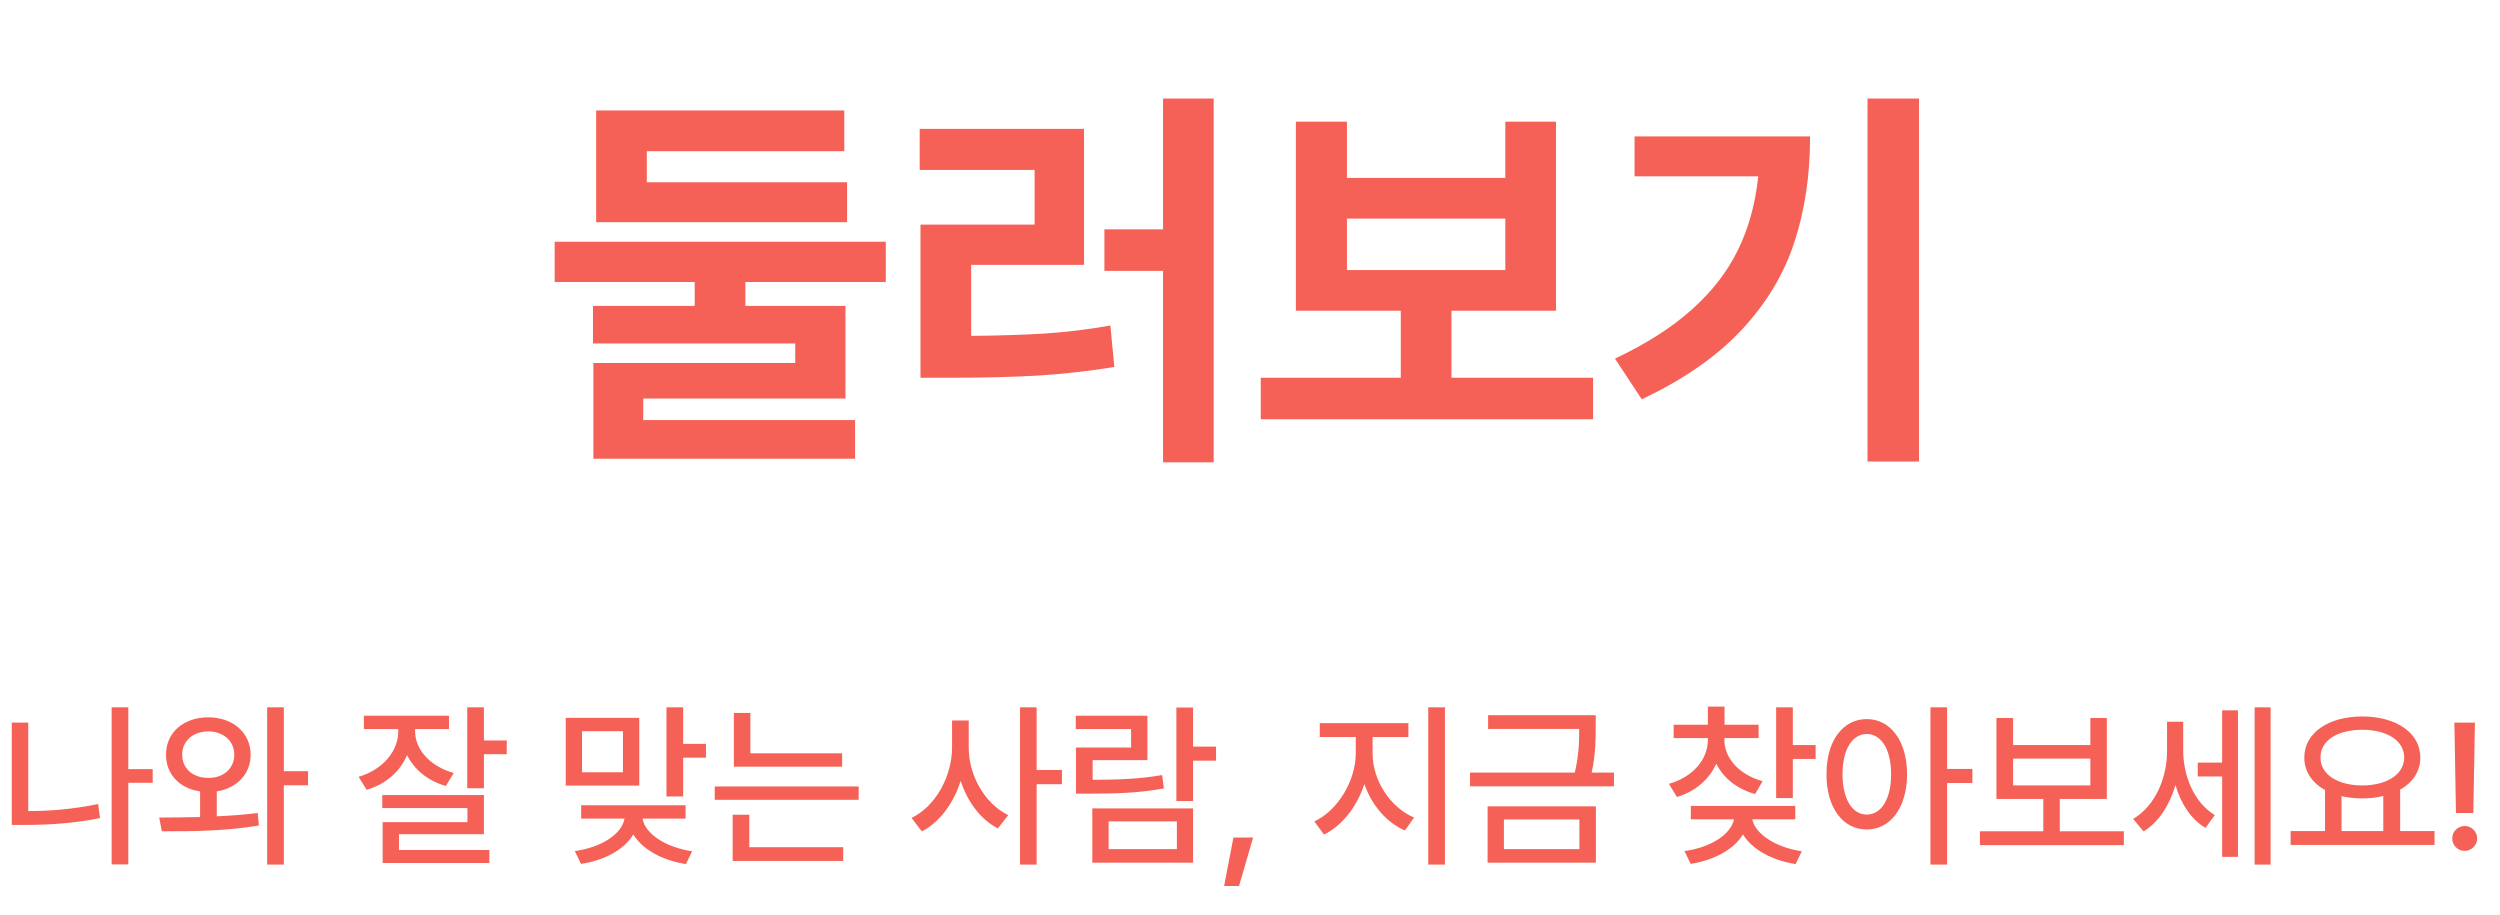 <svg width="153" height="56" viewBox="0 0 153 56" fill="none" xmlns="http://www.w3.org/2000/svg">
<path d="M51.842 13.598H36.485V6.762H51.671V9.252H39.586V11.156H51.842V13.598ZM54.21 17.26H45.616V18.725H51.744V24.389H39.366V25.707H52.33V28.075H36.315V22.216H48.668V21.02H36.29V18.725H42.516V17.26H33.946V14.794H54.21V17.26ZM74.278 28.295H71.178V16.576H67.589V14.037H71.178V6.029H74.278V28.295ZM66.344 16.21H59.435V20.556C61.152 20.539 62.669 20.491 63.988 20.409C65.306 20.32 66.629 20.157 67.955 19.921L68.199 22.46C66.645 22.712 65.086 22.887 63.524 22.985C61.97 23.074 60.183 23.119 58.165 23.119H56.334V13.744H63.316V10.399H56.285V7.885H66.344V16.21ZM97.496 25.658H77.159V23.119H85.728V19.018H79.308V7.445H82.433V10.888H92.125V7.445H95.226V19.018H88.829V23.119H97.496V25.658ZM92.125 16.527V13.378H82.433V16.527H92.125ZM117.442 28.246H114.293V6.029H117.442V28.246ZM110.777 8.349C110.777 10.725 110.456 12.886 109.813 14.831C109.178 16.776 108.104 18.562 106.59 20.189C105.077 21.809 103.038 23.225 100.475 24.438L98.839 21.947C100.735 21.052 102.298 20.055 103.526 18.956C104.763 17.858 105.707 16.641 106.358 15.307C107.018 13.964 107.433 12.458 107.604 10.79H100.035V8.349H110.777Z" fill="#F56156"/>
<path d="M9.346 47.069V47.907H7.853V52.902H6.832V43.288H7.853V47.069H9.346ZM1.729 44.223V49.637C3.072 49.637 4.474 49.524 6.005 49.207L6.123 50.066C4.479 50.399 2.954 50.485 1.515 50.485H0.72V44.223H1.729ZM12.751 43.9C14.233 43.9 15.34 44.835 15.34 46.188C15.34 47.381 14.48 48.246 13.267 48.434V49.959C14.121 49.921 14.975 49.857 15.77 49.755L15.845 50.518C13.815 50.872 11.569 50.883 9.904 50.872L9.743 50.034C10.49 50.029 11.349 50.023 12.246 50.002V48.434C11 48.256 10.151 47.386 10.162 46.188C10.151 44.835 11.236 43.9 12.751 43.9ZM12.751 44.76C11.827 44.77 11.15 45.329 11.15 46.188C11.15 47.048 11.827 47.617 12.751 47.606C13.664 47.617 14.33 47.048 14.341 46.188C14.33 45.329 13.664 44.77 12.751 44.76ZM17.37 43.288V47.198H18.852V48.058H17.37V52.913H16.35V43.288H17.37ZM25.405 44.738C25.395 45.845 26.286 46.887 27.769 47.306L27.285 48.101C26.173 47.784 25.346 47.091 24.911 46.21C24.487 47.214 23.627 47.982 22.44 48.337L21.946 47.542C23.45 47.091 24.374 45.963 24.374 44.749V44.62H22.269V43.804H27.479V44.62H25.405V44.738ZM29.616 43.288V45.318H31.013V46.156H29.616V48.24H28.596V43.288H29.616ZM29.616 48.659V51.055H24.417V52.022H29.949V52.816H23.418V50.313H28.606V49.454H23.396V48.659H29.616ZM39.123 43.933V48.079H34.622V43.933H39.123ZM35.621 44.749V47.263H38.124V44.749H35.621ZM41.809 43.288V45.523H43.205V46.371H41.809V48.745H40.788V43.288H41.809ZM41.959 49.282V50.099H39.327C39.467 51.012 40.718 51.855 42.356 52.097L41.98 52.881C40.52 52.655 39.316 51.984 38.758 51.065C38.21 51.989 37.012 52.655 35.557 52.87L35.181 52.086C36.83 51.855 38.054 51.039 38.221 50.099H35.567V49.282H41.959ZM51.541 46.102V46.919H44.913V43.632H45.923V46.102H51.541ZM52.551 48.133V48.949H43.742V48.133H52.551ZM51.605 51.85V52.688H44.838V49.862H45.858V51.85H51.605ZM59.286 45.737C59.275 47.445 60.264 49.185 61.703 49.884L61.069 50.7C60.022 50.158 59.211 49.078 58.792 47.789C58.357 49.164 57.514 50.313 56.418 50.883L55.784 50.056C57.267 49.347 58.266 47.499 58.266 45.737V44.094H59.286V45.737ZM63.443 43.288V47.123H64.99V47.993H63.443V52.913H62.423V43.288H63.443ZM73.015 43.299V45.694H74.422V46.554H73.015V49.024H71.994V43.299H73.015ZM73.015 49.476V52.795H66.849V49.476H73.015ZM67.848 50.27V51.968H72.026V50.27H67.848ZM70.222 43.804V46.522H66.87V47.725C68.54 47.719 69.722 47.671 71.124 47.435L71.231 48.251C69.738 48.52 68.471 48.573 66.623 48.573H65.85V45.748H69.223V44.62H65.839V43.804H70.222ZM76.689 51.259L75.829 54.224H74.916L75.485 51.259H76.689ZM84.004 46.124C84.004 47.735 85.057 49.4 86.539 50.034L85.981 50.829C84.847 50.33 83.945 49.272 83.499 47.982C83.053 49.357 82.145 50.528 81.028 51.076L80.438 50.27C81.888 49.594 82.962 47.778 82.973 46.124V45.103H80.77V44.255H86.195V45.103H84.004V46.124ZM88.43 43.288V52.913H87.409V43.288H88.43ZM97.657 43.772V44.502C97.657 45.259 97.657 46.119 97.41 47.284H98.774V48.122H89.966V47.284H96.379C96.637 46.162 96.647 45.34 96.647 44.609H91.072V43.772H97.657ZM97.668 49.347V52.795H91.04V49.347H97.668ZM92.039 50.152V51.968H96.658V50.152H92.039ZM105.531 45.275C105.531 46.371 106.401 47.402 107.873 47.81L107.411 48.595C106.289 48.283 105.467 47.606 105.037 46.736C104.613 47.687 103.77 48.428 102.631 48.777L102.137 47.972C103.608 47.553 104.521 46.478 104.521 45.275V45.168H102.427V44.352H104.521V43.245H105.542V44.352H107.626V45.168H105.531V45.275ZM109.721 43.288V45.598H111.117V46.446H109.721V48.842H108.7V43.288H109.721ZM109.871 49.325V50.142H107.239C107.422 51.039 108.657 51.86 110.269 52.097L109.893 52.881C108.432 52.655 107.229 51.984 106.67 51.065C106.117 51.978 104.924 52.639 103.469 52.87L103.093 52.086C104.709 51.86 105.929 51.065 106.122 50.142H103.479V49.325H109.871ZM114.243 44.008C115.683 44.008 116.703 45.318 116.714 47.381C116.703 49.454 115.683 50.765 114.243 50.765C112.804 50.765 111.772 49.454 111.783 47.381C111.772 45.318 112.804 44.008 114.243 44.008ZM114.243 44.921C113.362 44.921 112.761 45.866 112.761 47.381C112.761 48.906 113.362 49.852 114.243 49.852C115.135 49.852 115.736 48.906 115.736 47.381C115.736 45.866 115.135 44.921 114.243 44.921ZM119.163 43.288V47.059H120.71V47.918H119.163V52.913H118.143V43.288H119.163ZM129.98 50.872V51.721H121.172V50.872H125.05V48.895H122.182V43.943H123.202V45.598H127.929V43.943H128.938V48.895H126.06V50.872H129.98ZM123.202 48.068H127.929V46.425H123.202V48.068ZM133.611 45.92C133.611 47.456 134.256 49.1 135.545 49.884L134.976 50.668C134.073 50.126 133.461 49.164 133.139 48.047C132.779 49.272 132.118 50.313 131.184 50.883L130.55 50.12C131.914 49.304 132.623 47.606 132.623 45.963V44.169H133.611V45.92ZM138.961 43.288V52.913H137.983V43.288H138.961ZM136.963 43.471V52.44H135.996V47.52H134.503V46.672H135.996V43.471H136.963ZM148.994 50.861V51.71H140.186V50.861H142.291V48.348C141.501 47.913 141.023 47.22 141.023 46.36C141.023 44.846 142.506 43.847 144.568 43.847C146.642 43.847 148.124 44.846 148.124 46.36C148.124 47.209 147.662 47.891 146.889 48.326V50.861H148.994ZM144.568 44.663C143.054 44.663 142.012 45.318 142.012 46.36C142.012 47.392 143.054 48.068 144.568 48.068C146.072 48.068 147.136 47.392 147.136 46.36C147.136 45.318 146.072 44.663 144.568 44.663ZM143.301 50.861H145.857V48.713C145.465 48.815 145.03 48.863 144.568 48.863C144.117 48.863 143.688 48.815 143.301 48.724V50.861ZM151.465 44.223L151.368 49.755H150.305L150.208 44.223H151.465ZM150.842 52.075C150.423 52.075 150.068 51.731 150.079 51.312C150.068 50.894 150.423 50.55 150.842 50.55C151.25 50.55 151.604 50.894 151.604 51.312C151.604 51.731 151.25 52.075 150.842 52.075Z" fill="#F56156"/>
</svg>
